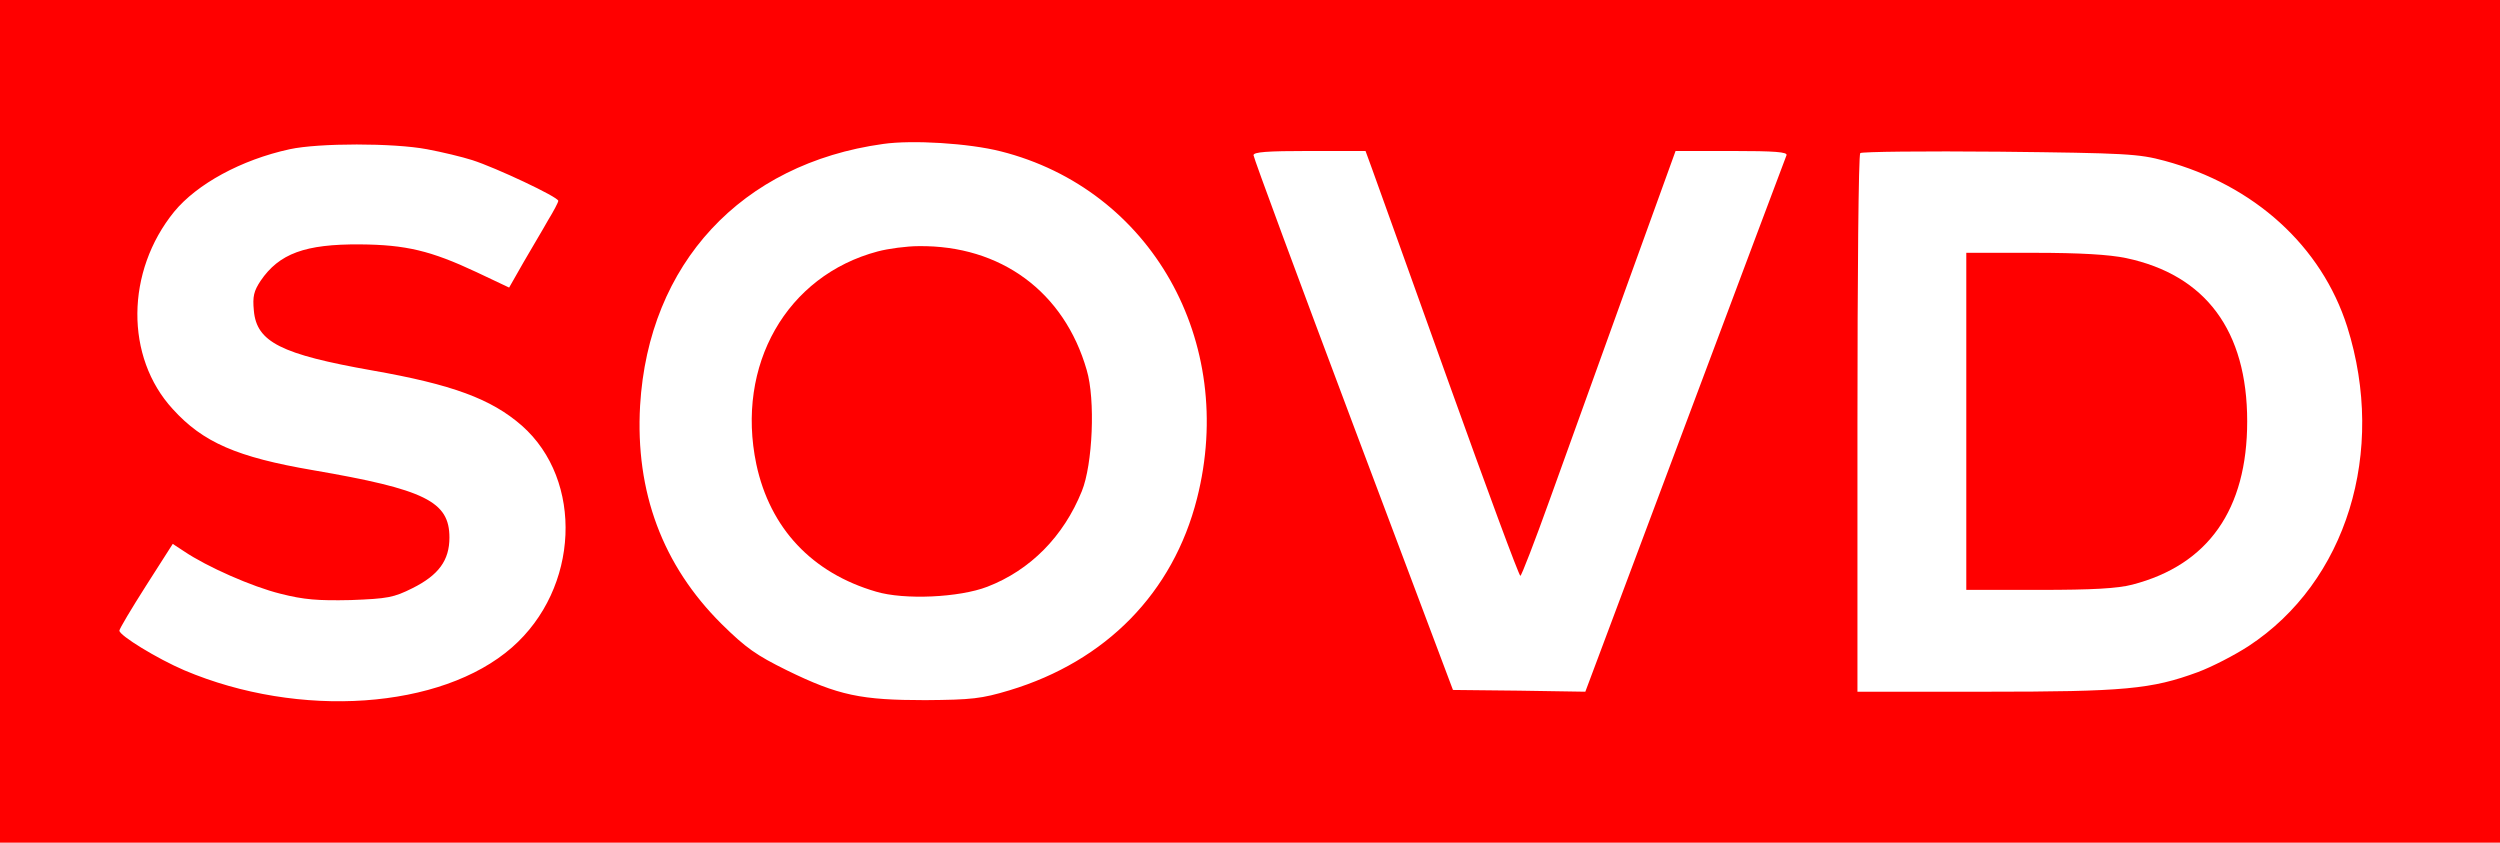 <?xml version="1.0" standalone="no"?>
<!DOCTYPE svg PUBLIC "-//W3C//DTD SVG 20010904//EN"
 "http://www.w3.org/TR/2001/REC-SVG-20010904/DTD/svg10.dtd">
<svg version="1.0" xmlns="http://www.w3.org/2000/svg"
 width="712pt" height="240pt" viewBox="0 0 712 240"
 preserveAspectRatio="xMidYMid meet">

<g transform="translate(0,240) scale(0.1,-0.1)"
fill="#FF0000" stroke="none">
<path d="M0 1200 l0 -1200 3560 0 3560 0 0 1200 0 1200 -3560 0 -3560 0 0
-1200z m2850 769 c428 -108 673 -541 559 -989 -68 -268 -259 -463 -534 -546
-80 -24 -107 -27 -240 -28 -182 0 -247 13 -394 85 -87 43 -116 63 -186 132
-168 167 -246 376 -232 622 24 404 288 689 692 745 83 12 245 2 335 -21z
m-1634 6 c43 -8 101 -22 129 -31 66 -21 245 -105 245 -116 0 -4 -13 -29 -29
-55 -15 -27 -47 -80 -70 -120 l-41 -72 -93 44 c-130 61 -201 78 -332 79 -156
1 -230 -26 -283 -104 -19 -29 -23 -44 -19 -85 8 -89 77 -124 337 -170 228 -40
339 -81 426 -157 177 -156 164 -464 -28 -632 -201 -176 -605 -204 -933 -65
-77 33 -185 99 -185 113 0 5 34 62 76 128 l76 119 32 -21 c65 -44 194 -101
275 -121 67 -17 106 -20 200 -18 105 4 122 7 176 34 74 37 105 79 105 144 0
103 -69 137 -389 192 -216 37 -313 79 -399 174 -136 148 -134 392 4 562 65 79
191 148 329 178 83 18 296 18 391 0z m2692 -57 c11 -29 108 -302 217 -605 109
-304 201 -553 205 -553 3 0 41 98 84 218 43 119 141 391 218 605 l140 387 160
0 c124 0 159 -3 156 -12 -3 -7 -133 -354 -289 -770 l-284 -758 -189 3 -188 2
-284 755 c-156 415 -284 761 -284 768 0 9 38 12 159 12 l160 0 19 -52z m2257
24 c255 -69 447 -243 520 -473 112 -356 -2 -726 -281 -909 -40 -26 -104 -59
-144 -74 -133 -49 -209 -56 -606 -56 l-364 0 0 763 c0 420 3 767 8 771 4 4
183 6 397 4 360 -4 396 -6 470 -26z"/>
<path d="M2500 1684 c-260 -69 -405 -324 -346 -606 39 -183 159 -310 341 -363
80 -24 237 -17 317 14 122 47 217 143 269 272 31 76 39 261 14 345 -64 223
-245 356 -479 353 -33 0 -86 -7 -116 -15z"/>
<path d="M5600 1200 l0 -480 208 0 c152 0 223 4 265 15 216 56 327 214 327
465 0 258 -118 417 -345 465 -48 10 -131 15 -262 15 l-193 0 0 -480z"/>
</g>
</svg>
